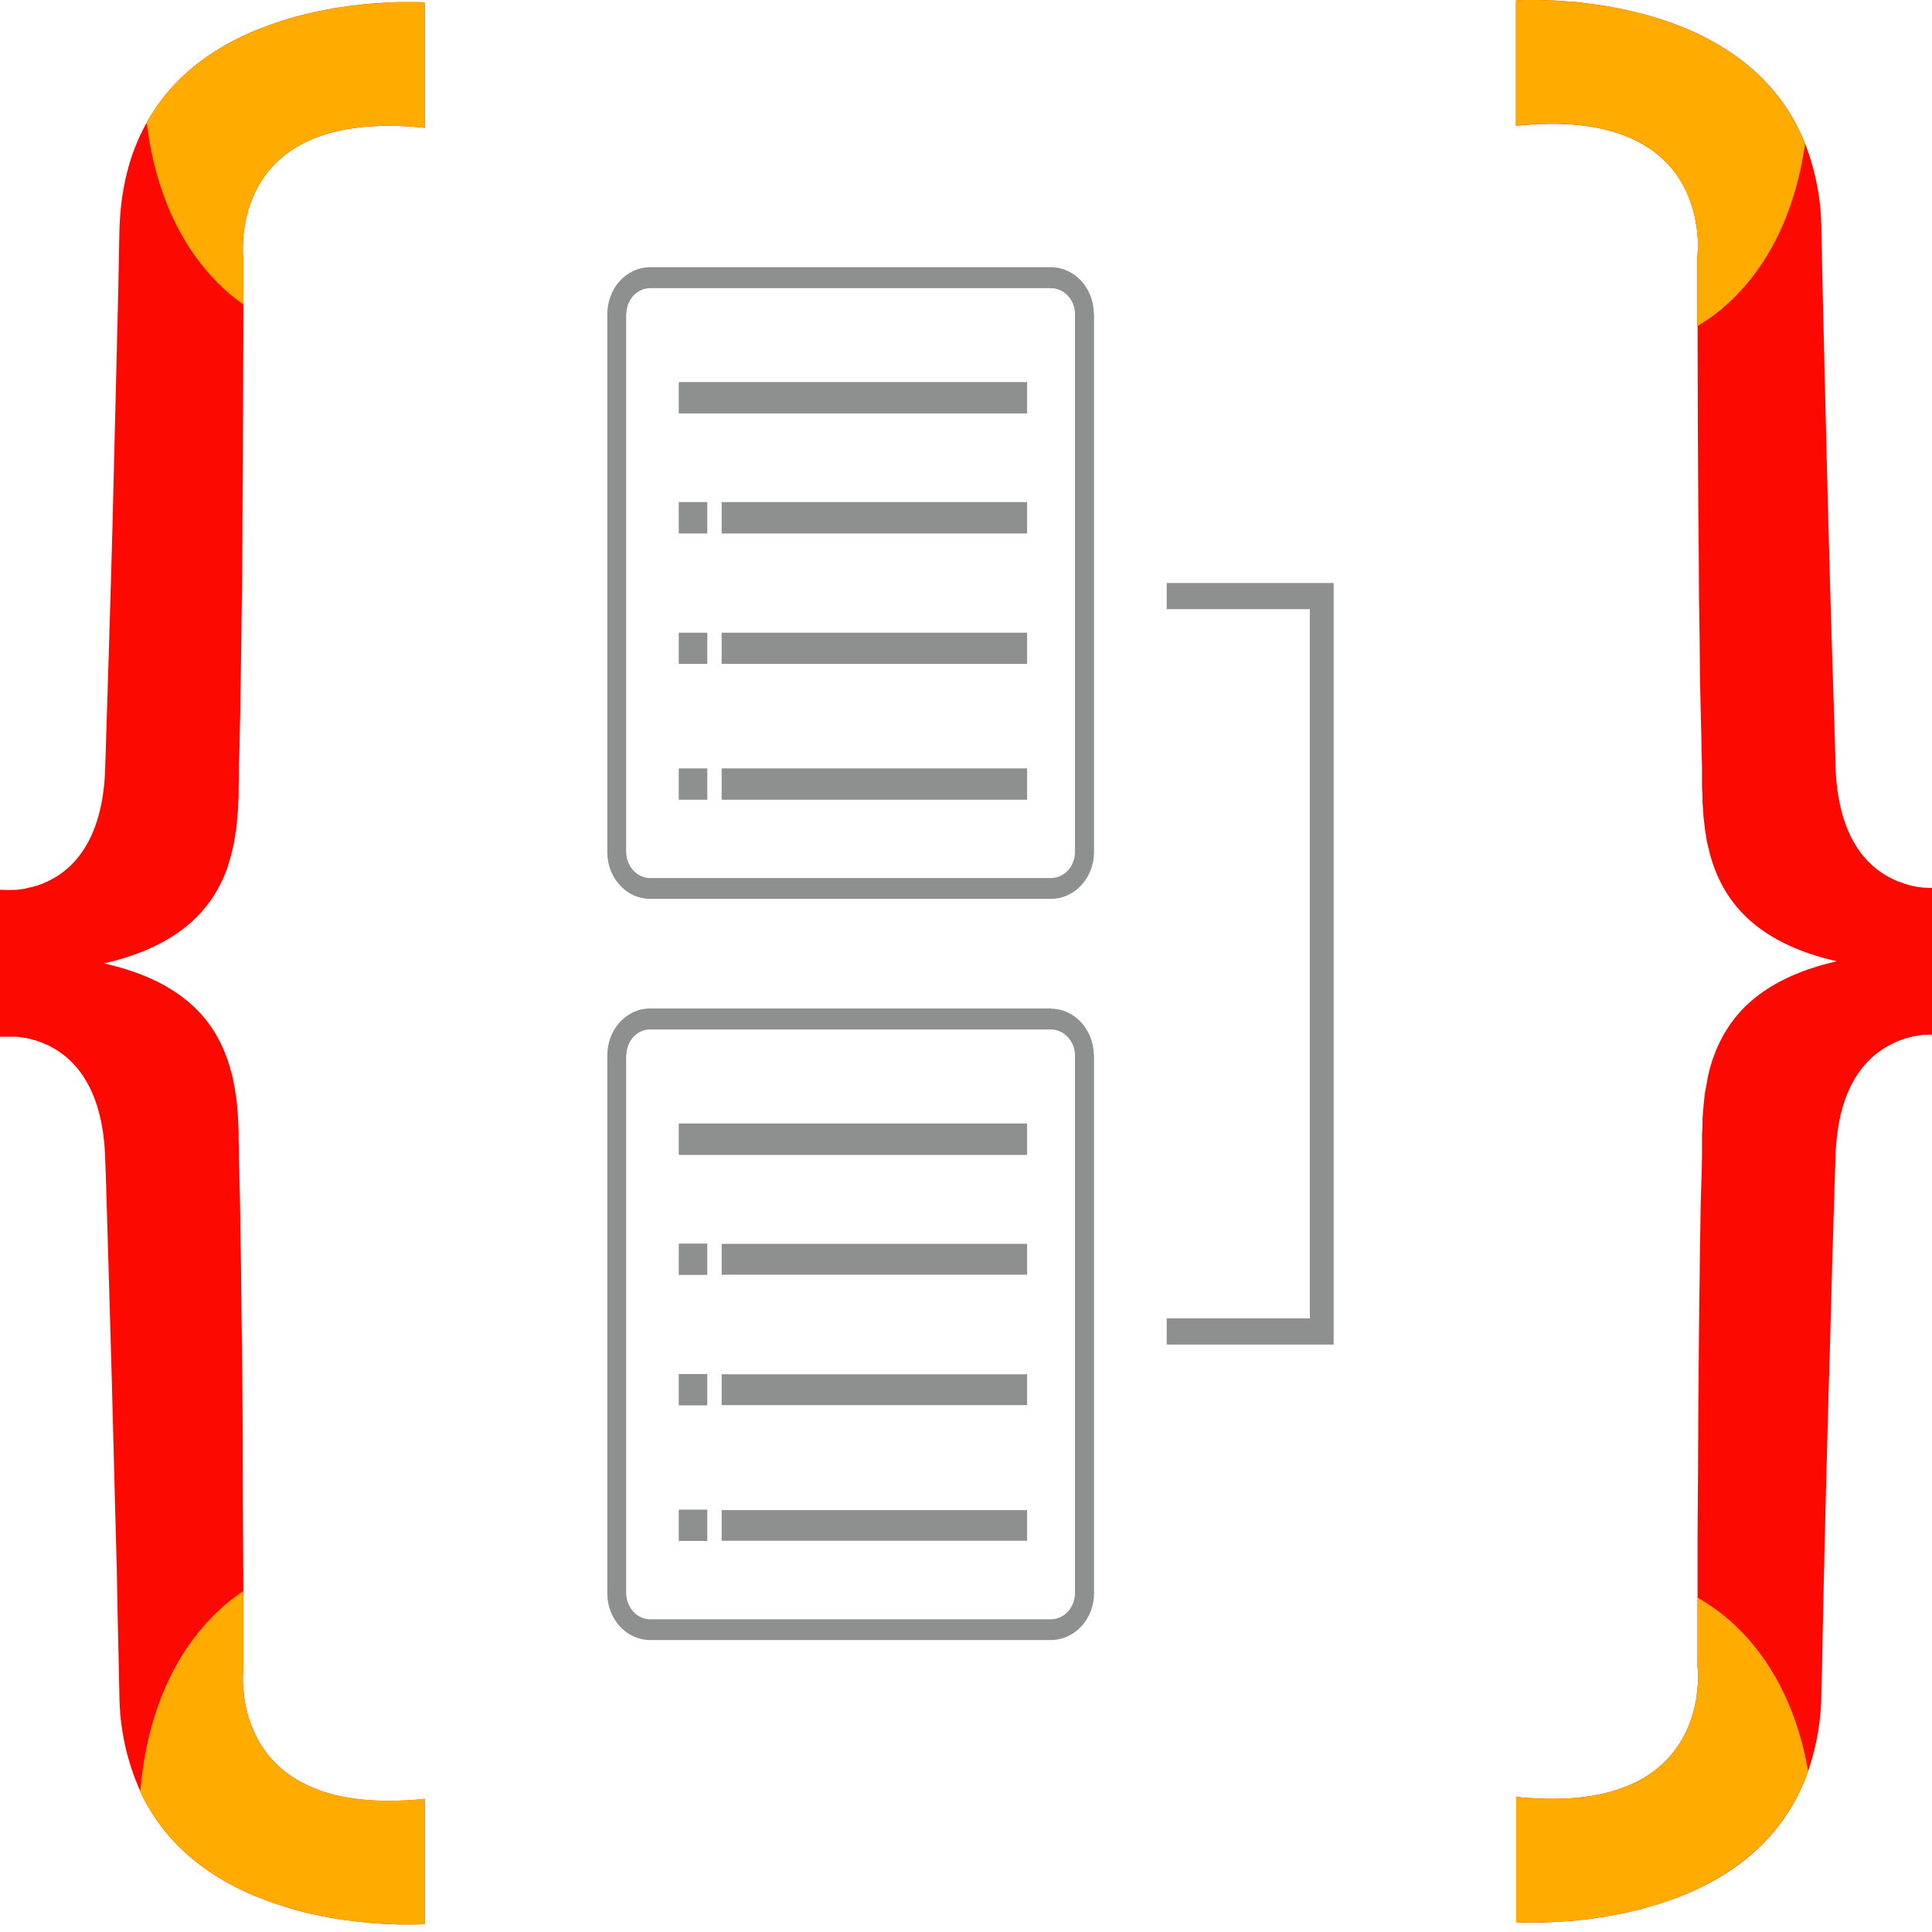 <?xml version="1.0" encoding="UTF-8"?>
<svg xmlns="http://www.w3.org/2000/svg" xmlns:xlink="http://www.w3.org/1999/xlink" width="32px" height="32px" viewBox="0 0 32 32" version="1.1">
<g id="surface1">
<path style=" stroke:none;fill-rule:nonzero;fill:rgb(55.686%,56.078%,56.078%);fill-opacity:1;" d="M 17.406 4.426 C 17.793 4.426 18.109 4.762 18.117 5.184 L 18.121 5.203 L 18.121 14.109 C 18.121 14.531 17.812 14.879 17.426 14.887 L 10.77 14.887 C 10.383 14.891 10.066 14.551 10.059 14.129 L 10.059 5.203 C 10.059 4.781 10.363 4.438 10.75 4.426 Z M 17.406 4.773 L 10.77 4.773 C 10.555 4.773 10.383 4.957 10.375 5.188 L 10.371 5.203 L 10.371 14.109 C 10.375 14.344 10.543 14.535 10.754 14.543 L 17.406 14.543 C 17.621 14.543 17.797 14.359 17.805 14.125 L 17.805 5.203 C 17.805 4.965 17.625 4.773 17.406 4.773 M 11.715 12.727 L 11.715 13.246 L 11.242 13.246 L 11.242 12.727 Z M 17.012 12.727 L 17.012 13.246 L 11.953 13.246 L 11.953 12.727 Z M 11.715 10.48 L 11.715 10.996 L 11.242 10.996 L 11.242 10.48 Z M 17.012 10.48 L 17.012 10.996 L 11.953 10.996 L 11.953 10.48 Z M 11.715 8.316 L 11.715 8.836 L 11.242 8.836 L 11.242 8.316 Z M 17.012 8.316 L 17.012 8.836 L 11.953 8.836 L 11.953 8.316 Z M 17.012 6.328 L 17.012 6.848 L 11.242 6.848 L 11.242 6.328 Z M 17.406 16.703 L 17.406 16.707 C 17.793 16.707 18.105 17.043 18.117 17.461 L 18.121 17.48 L 18.121 26.387 C 18.121 26.809 17.812 27.152 17.426 27.164 L 10.77 27.164 C 10.383 27.164 10.07 26.832 10.059 26.41 L 10.059 17.48 C 10.059 17.059 10.363 16.715 10.75 16.703 Z M 17.406 17.051 L 10.77 17.051 C 10.555 17.051 10.383 17.234 10.375 17.465 L 10.371 17.48 L 10.371 26.387 C 10.375 26.621 10.543 26.812 10.754 26.82 L 17.406 26.82 C 17.621 26.82 17.793 26.637 17.805 26.406 L 17.805 17.484 C 17.805 17.25 17.633 17.062 17.422 17.051 Z M 11.715 25.004 L 11.715 25.523 L 11.242 25.523 L 11.242 25.004 Z M 17.012 25.012 L 17.012 25.52 L 11.953 25.52 L 11.953 25.012 Z M 11.715 22.758 L 11.715 23.277 L 11.242 23.277 L 11.242 22.758 Z M 17.012 22.762 L 17.012 23.273 L 11.953 23.273 L 11.953 22.762 Z M 11.715 20.598 L 11.715 21.117 L 11.242 21.117 L 11.242 20.598 Z M 17.012 20.602 L 17.012 21.113 L 11.953 21.113 L 11.953 20.602 Z M 17.012 18.609 L 17.012 19.129 L 11.242 19.129 L 11.242 18.609 Z M 19.324 9.656 L 19.324 10.09 L 21.695 10.09 L 21.695 21.836 L 19.324 21.836 L 19.324 22.27 L 22.09 22.27 L 22.09 9.656 Z M 19.324 9.656 "/>
<path style=" stroke:none;fill-rule:nonzero;fill:rgb(99.608%,3.529%,0.784%);fill-opacity:1;" d="M 2.43 2.031 C 2.895 1.191 3.664 0.703 4.445 0.422 L 4.551 0.383 L 4.656 0.348 C 4.707 0.332 4.762 0.316 4.812 0.301 L 4.918 0.27 C 4.938 0.266 4.953 0.262 4.973 0.258 L 5.074 0.23 L 5.129 0.219 L 5.23 0.195 L 5.434 0.156 L 5.531 0.137 L 5.629 0.121 L 5.723 0.109 L 5.816 0.094 L 5.906 0.086 L 5.996 0.074 L 6.125 0.062 L 6.246 0.051 L 6.363 0.047 L 6.488 0.039 L 6.605 0.035 L 6.922 0.035 L 7 0.039 L 7.035 0.043 L 7.035 2.117 C 5.355 1.941 4.605 2.496 4.277 3.086 L 4.246 3.145 C 4.207 3.223 4.172 3.305 4.141 3.391 L 4.125 3.445 C 4.121 3.457 4.117 3.465 4.113 3.473 L 4.102 3.527 L 4.086 3.578 L 4.074 3.633 C 4.074 3.641 4.07 3.648 4.07 3.656 L 4.059 3.707 L 4.055 3.73 L 4.047 3.781 L 4.043 3.828 L 4.035 3.871 L 4.031 3.938 L 4.027 3.996 L 4.023 4.043 L 4.023 4.195 L 4.027 4.234 L 4.031 4.277 L 4.031 5.043 L 4.027 6.598 L 4.023 7.719 L 4.016 8.664 L 4.012 9.461 L 4.004 10.09 L 3.996 10.699 L 3.988 11.223 L 3.98 11.773 L 3.973 12.062 L 3.969 12.336 L 3.957 12.637 L 3.957 12.906 L 3.953 13.016 L 3.953 13.195 L 3.945 13.301 L 3.945 13.367 L 3.941 13.43 L 3.934 13.496 L 3.926 13.594 L 3.922 13.66 L 3.914 13.727 L 3.902 13.789 L 3.898 13.824 L 3.887 13.891 L 3.883 13.922 L 3.871 13.988 L 3.855 14.051 L 3.84 14.117 C 3.836 14.137 3.828 14.16 3.824 14.18 L 3.805 14.246 L 3.785 14.309 L 3.766 14.375 C 3.52 15.062 2.969 15.672 1.723 15.957 C 2.938 16.23 3.492 16.816 3.742 17.48 L 3.766 17.543 C 3.789 17.605 3.809 17.672 3.824 17.738 L 3.844 17.801 C 3.852 17.844 3.863 17.887 3.871 17.934 L 3.883 17.996 L 3.891 18.031 L 3.898 18.094 L 3.91 18.16 L 3.926 18.293 L 3.93 18.359 L 3.938 18.422 L 3.941 18.488 L 3.945 18.586 L 3.949 18.648 L 3.953 18.758 L 3.953 18.902 L 3.957 19.008 L 3.957 19.18 L 3.965 19.484 L 3.973 19.805 L 3.98 20.148 L 3.984 20.516 L 3.992 20.961 L 4 21.699 L 4.008 22.324 L 4.012 22.676 L 4.02 23.574 L 4.023 24.91 L 4.031 26.352 L 4.031 27.652 L 4.027 27.68 L 4.027 27.703 L 4.023 27.746 L 4.023 27.867 L 4.027 27.914 L 4.031 27.973 L 4.035 28.016 L 4.043 28.082 L 4.047 28.129 L 4.062 28.223 L 4.07 28.25 L 4.078 28.301 L 4.086 28.324 L 4.098 28.379 L 4.113 28.43 C 4.117 28.438 4.117 28.449 4.121 28.457 L 4.141 28.512 C 4.145 28.527 4.152 28.547 4.156 28.562 L 4.18 28.617 C 4.441 29.266 5.137 29.965 6.938 29.805 L 7.035 29.793 L 7.035 31.871 L 6.984 31.871 L 6.891 31.875 L 6.582 31.875 L 6.5 31.871 L 6.398 31.867 L 6.25 31.859 L 6.172 31.852 L 6.008 31.836 L 5.922 31.828 L 5.742 31.805 L 5.648 31.793 L 5.461 31.762 L 5.363 31.742 L 5.316 31.734 L 5.215 31.711 L 5.164 31.703 L 5.066 31.68 L 4.965 31.652 C 4.93 31.645 4.898 31.637 4.863 31.625 L 4.762 31.594 C 3.82 31.316 2.832 30.762 2.324 29.676 C 2.434 28.34 2.938 27.203 3.836 26.492 C 3.879 26.461 3.922 26.43 3.965 26.398 L 4.016 26.363 C 3.953 26.406 3.895 26.449 3.836 26.492 C 2.938 27.203 2.434 28.34 2.324 29.668 C 2.098 29.168 1.98 28.621 1.977 28.062 L 1.965 27.488 L 1.949 26.797 L 1.934 25.984 L 1.906 24.949 L 1.883 24.051 L 1.852 22.875 L 1.816 21.617 L 1.758 19.637 L 1.742 19.176 C 1.707 18.137 1.324 17.629 0.93 17.387 L 0.883 17.359 L 0.859 17.348 L 0.812 17.32 C 0.797 17.312 0.781 17.305 0.766 17.301 L 0.719 17.281 C 0.703 17.273 0.688 17.266 0.672 17.262 L 0.629 17.246 C 0.613 17.242 0.598 17.234 0.582 17.23 L 0.547 17.223 L 0.512 17.211 L 0.477 17.203 L 0.445 17.195 L 0.395 17.188 L 0.332 17.18 L 0.289 17.172 L 0.168 17.172 C 0.129 17.172 0.086 17.172 0.043 17.172 L 0 17.172 L 0 14.738 C 0.105 14.742 0.199 14.742 0.289 14.738 L 0.332 14.73 L 0.395 14.723 L 0.445 14.711 L 0.477 14.703 L 0.547 14.688 L 0.582 14.676 L 0.629 14.664 L 0.672 14.648 L 0.719 14.629 C 1.18 14.441 1.703 13.953 1.742 12.73 L 1.797 10.973 L 1.84 9.535 L 1.863 8.719 L 1.895 7.41 L 1.918 6.5 L 1.934 5.809 L 1.957 4.879 L 1.969 4.305 L 1.977 3.848 C 1.992 3.125 2.152 2.539 2.41 2.066 L 2.43 2.035 Z M 25.109 2.082 L 25.109 0.008 L 25.16 0.004 L 25.234 0.004 L 25.277 0 L 25.488 0 L 25.594 0.004 L 25.727 0.008 L 25.797 0.012 L 25.875 0.016 L 25.988 0.027 L 26.07 0.031 L 26.156 0.039 L 26.328 0.062 L 26.418 0.074 L 26.512 0.086 L 26.699 0.117 L 26.75 0.129 L 26.844 0.145 L 26.945 0.168 L 27.043 0.191 L 27.145 0.215 L 27.246 0.242 C 27.297 0.254 27.348 0.27 27.398 0.285 L 27.5 0.316 C 28.457 0.625 29.438 1.223 29.898 2.379 C 30.074 2.832 30.168 3.32 30.168 3.812 L 30.18 4.383 L 30.195 5.078 L 30.207 5.543 L 30.223 6.238 L 30.246 7.152 L 30.262 7.824 L 30.293 8.996 L 30.328 10.258 L 30.391 12.238 L 30.402 12.695 C 30.438 13.754 30.832 14.262 31.238 14.5 L 31.285 14.527 L 31.355 14.562 L 31.398 14.582 C 31.406 14.586 31.414 14.59 31.422 14.594 L 31.492 14.617 L 31.535 14.633 L 31.559 14.641 L 31.625 14.66 L 31.668 14.672 L 31.711 14.68 L 31.75 14.688 L 31.812 14.695 L 31.859 14.703 C 31.938 14.707 32.016 14.707 32.102 14.707 L 32.145 14.703 L 32.145 17.137 C 32.051 17.133 31.953 17.137 31.859 17.141 L 31.797 17.148 L 31.703 17.164 L 31.633 17.18 L 31.598 17.191 L 31.562 17.199 L 31.543 17.207 L 31.473 17.23 L 31.426 17.25 L 31.402 17.258 L 31.359 17.281 C 30.914 17.488 30.441 17.984 30.402 19.148 L 30.348 20.906 L 30.309 22.344 L 30.285 23.156 L 30.25 24.465 L 30.227 25.375 L 30.211 26.07 L 30.191 26.996 L 30.18 27.574 L 30.168 28.031 C 30.168 28.461 30.098 28.883 29.965 29.285 L 29.949 29.332 L 29.949 29.336 C 29.477 30.676 28.332 31.305 27.273 31.594 L 27.172 31.625 L 27.117 31.637 L 26.863 31.695 L 26.812 31.703 L 26.715 31.723 L 26.668 31.73 L 26.57 31.75 L 26.473 31.762 L 26.379 31.777 L 26.289 31.789 L 26.199 31.797 L 26.113 31.809 L 25.988 31.82 L 25.906 31.824 L 25.793 31.832 L 25.684 31.836 L 25.551 31.844 L 25.242 31.844 L 25.184 31.84 L 25.129 31.84 L 25.113 31.836 L 25.113 29.762 C 26.871 29.945 27.609 29.328 27.914 28.707 L 27.941 28.652 C 27.949 28.633 27.957 28.613 27.965 28.598 L 27.988 28.539 C 27.992 28.523 28 28.504 28.008 28.484 L 28.023 28.434 L 28.062 28.297 L 28.074 28.246 L 28.082 28.195 L 28.094 28.148 L 28.102 28.098 L 28.105 28.051 L 28.113 28.008 L 28.117 27.941 L 28.121 27.902 L 28.125 27.836 L 28.125 27.715 L 28.121 27.684 L 28.121 27.656 L 28.117 27.617 L 28.117 25.402 L 28.125 24.309 L 28.129 23.387 L 28.137 22.445 L 28.145 21.602 L 28.152 21.109 L 28.156 20.715 L 28.164 20.262 L 28.168 19.973 L 28.176 19.699 L 28.184 19.445 L 28.191 19.145 L 28.191 18.793 L 28.195 18.723 L 28.199 18.613 L 28.199 18.539 L 28.207 18.406 L 28.215 18.344 L 28.219 18.277 L 28.234 18.145 L 28.238 18.109 L 28.25 18.043 L 28.262 17.98 L 28.285 17.848 C 28.301 17.77 28.32 17.695 28.344 17.617 L 28.363 17.555 C 28.395 17.469 28.426 17.383 28.465 17.301 L 28.496 17.238 C 28.781 16.664 29.34 16.168 30.422 15.922 C 29.055 15.609 28.527 14.906 28.32 14.141 L 28.305 14.074 C 28.293 14.031 28.285 13.988 28.273 13.945 L 28.262 13.879 L 28.258 13.848 L 28.246 13.781 L 28.238 13.715 L 28.23 13.652 L 28.215 13.52 L 28.211 13.453 L 28.207 13.391 L 28.199 13.293 L 28.199 13.227 L 28.195 13.117 L 28.191 13.047 L 28.191 12.695 L 28.184 12.496 L 28.18 12.234 L 28.172 11.902 L 28.164 11.551 L 28.156 11.18 L 28.152 10.66 L 28.141 9.91 L 28.137 9.211 L 28.129 8.402 L 28.121 6.961 L 28.117 5.402 C 28.223 5.336 28.328 5.266 28.43 5.188 C 28.934 4.793 29.312 4.262 29.566 3.637 L 29.582 3.594 C 29.328 4.238 28.945 4.785 28.43 5.188 C 28.344 5.254 28.258 5.312 28.168 5.371 L 28.113 5.402 L 28.113 4.246 L 28.117 4.227 L 28.117 4.199 L 28.121 4.176 L 28.121 3.961 L 28.117 3.922 L 28.113 3.859 L 28.105 3.793 L 28.098 3.75 L 28.09 3.699 L 28.078 3.629 L 28.066 3.578 L 28.062 3.551 L 28.047 3.5 L 28.031 3.445 C 28.031 3.438 28.027 3.43 28.023 3.422 L 28.008 3.367 C 28 3.348 27.996 3.332 27.988 3.312 L 27.969 3.258 C 27.703 2.613 27.008 1.914 25.211 2.074 Z M 25.109 2.082 "/>
<path style=" stroke:none;fill-rule:nonzero;fill:rgb(100%,67.059%,0%);fill-opacity:1;" d="M 3.914 4.957 C 3.934 4.973 3.953 4.984 3.973 5 L 4.031 5.043 L 4.031 4.262 L 4.027 4.234 L 4.027 4.207 L 4.023 4.164 L 4.023 4.043 L 4.027 3.996 L 4.027 3.957 L 4.035 3.871 L 4.043 3.828 L 4.047 3.781 L 4.055 3.73 L 4.062 3.684 L 4.07 3.656 L 4.094 3.555 L 4.102 3.527 L 4.113 3.473 L 4.125 3.445 L 4.141 3.391 C 4.168 3.309 4.203 3.227 4.246 3.145 L 4.277 3.086 C 4.605 2.496 5.355 1.941 7.035 2.117 L 7.035 0.043 L 7 0.039 L 6.938 0.035 L 6.566 0.035 L 6.469 0.039 L 6.363 0.047 L 6.246 0.055 L 6.125 0.062 L 6.039 0.07 L 5.906 0.086 L 5.816 0.094 L 5.723 0.109 L 5.629 0.121 L 5.531 0.137 L 5.434 0.156 L 5.23 0.195 L 5.129 0.219 L 5.074 0.23 L 4.973 0.258 C 4.953 0.262 4.938 0.266 4.918 0.27 L 4.812 0.301 C 4.762 0.316 4.707 0.332 4.656 0.348 L 4.551 0.383 L 4.445 0.422 C 3.664 0.703 2.895 1.191 2.43 2.031 C 2.578 3.258 3.074 4.301 3.914 4.957 M 7.035 31.871 L 7.035 29.793 C 5.199 29.984 4.477 29.305 4.195 28.656 L 4.172 28.602 C 4.16 28.574 4.152 28.547 4.141 28.52 L 4.102 28.383 L 4.086 28.332 L 4.074 28.281 L 4.066 28.23 L 4.055 28.18 L 4.047 28.133 L 4.043 28.086 L 4.035 28.039 L 4.027 27.914 L 4.023 27.867 L 4.023 27.746 L 4.027 27.715 L 4.027 27.691 L 4.031 27.652 L 4.031 26.352 C 3.965 26.398 3.902 26.445 3.836 26.492 C 2.938 27.203 2.434 28.34 2.324 29.676 C 2.832 30.762 3.82 31.316 4.762 31.594 L 4.863 31.625 C 4.898 31.637 4.93 31.645 4.965 31.652 L 5.066 31.68 L 5.164 31.703 L 5.266 31.723 L 5.316 31.734 L 5.414 31.754 L 5.695 31.801 L 5.742 31.805 L 5.922 31.828 L 6.008 31.836 L 6.172 31.852 L 6.25 31.859 L 6.324 31.863 L 6.434 31.867 L 6.5 31.871 L 6.582 31.875 L 6.953 31.875 Z M 29.898 2.379 C 29.406 1.148 28.328 0.551 27.316 0.262 L 27.219 0.234 L 27.117 0.207 L 27.066 0.195 L 26.969 0.172 L 26.918 0.16 L 26.82 0.141 L 26.727 0.121 L 26.629 0.105 L 26.535 0.09 L 26.266 0.055 L 26.18 0.043 L 26.098 0.035 L 25.977 0.023 L 25.859 0.016 L 25.75 0.008 L 25.648 0.004 L 25.586 0.004 L 25.508 0 L 25.262 0 L 25.195 0.004 L 25.148 0.004 L 25.109 0.008 L 25.109 2.082 C 26.945 1.891 27.672 2.574 27.949 3.219 L 27.973 3.277 C 27.984 3.305 27.996 3.332 28.004 3.359 L 28.023 3.414 C 28.023 3.422 28.027 3.43 28.031 3.441 L 28.047 3.492 L 28.059 3.547 L 28.082 3.648 L 28.09 3.699 L 28.105 3.793 L 28.109 3.836 L 28.117 3.902 L 28.121 3.961 L 28.121 4.16 L 28.117 4.199 L 28.113 4.246 L 28.113 5.402 C 28.223 5.336 28.328 5.266 28.43 5.188 C 29.242 4.551 29.734 3.551 29.898 2.379 M 28.508 26.723 C 28.383 26.629 28.254 26.539 28.117 26.461 L 28.117 27.617 L 28.121 27.645 L 28.121 27.668 L 28.125 27.715 L 28.125 27.836 L 28.121 27.902 L 28.117 27.941 L 28.113 28.008 L 28.105 28.051 L 28.102 28.098 L 28.094 28.148 L 28.082 28.195 L 28.074 28.246 L 28.062 28.297 L 28.039 28.379 L 28.023 28.43 L 28.008 28.484 C 28 28.504 27.992 28.523 27.988 28.539 L 27.965 28.598 C 27.957 28.613 27.949 28.633 27.941 28.652 L 27.914 28.707 C 27.609 29.328 26.871 29.945 25.113 29.762 L 25.113 31.836 L 25.141 31.84 L 25.223 31.84 L 25.32 31.844 L 25.484 31.844 L 25.559 31.84 L 25.645 31.84 L 25.746 31.836 L 25.852 31.828 L 25.93 31.824 L 26.047 31.812 L 26.133 31.805 L 26.215 31.797 L 26.305 31.785 L 26.391 31.773 L 26.484 31.762 L 26.574 31.746 L 26.672 31.73 C 26.688 31.727 26.703 31.727 26.719 31.723 L 26.812 31.703 L 26.91 31.684 L 26.961 31.672 L 27.059 31.652 L 27.109 31.637 L 27.211 31.613 C 28.285 31.328 29.465 30.699 29.949 29.336 C 29.758 28.246 29.277 27.328 28.508 26.723 "/>
</g>
</svg>
